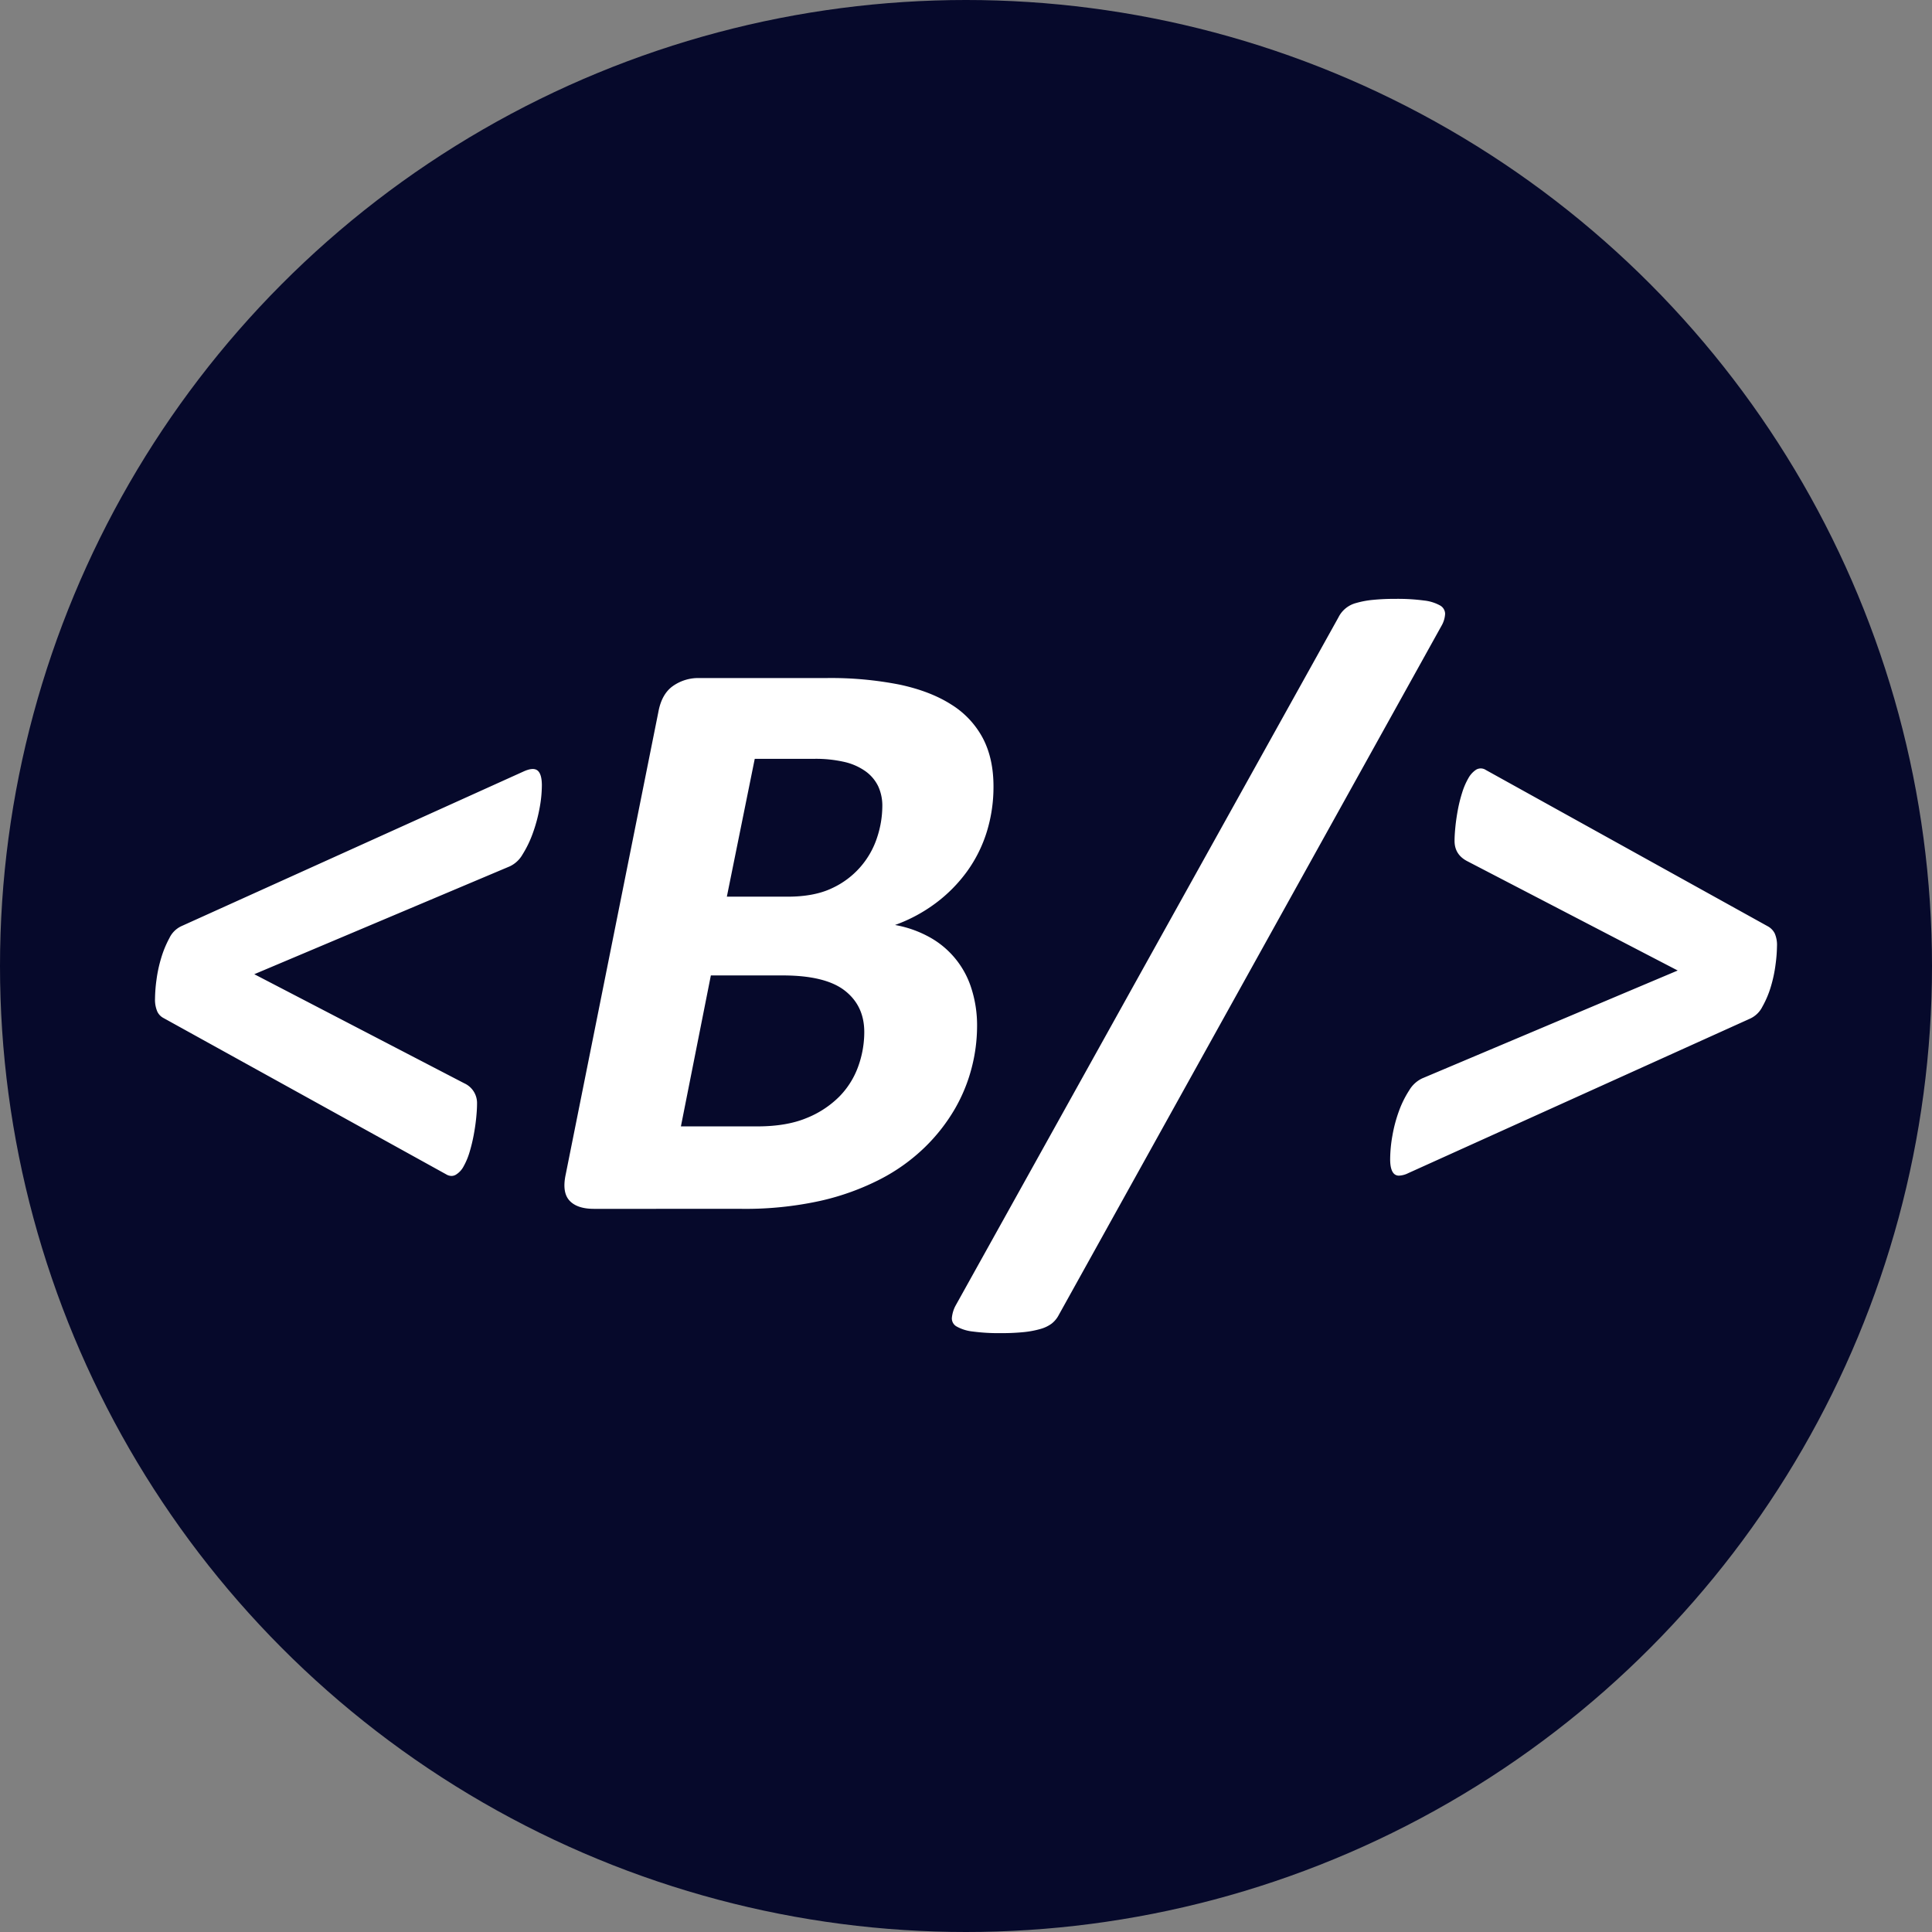 <svg xmlns="http://www.w3.org/2000/svg" width="798" height="798" viewBox="0 0 798 798">
  <rect x="0" y="0" width="798" height="798" fill="#808080" stroke="none"/>
  <g id="circle" transform="translate(-15626 3372)">
    <circle id="Elipse_1" data-name="Elipse 1" cx="399" cy="399" r="399" transform="translate(15626 -3372)" fill="#06092b"/>
    <path id="Interseção_3" data-name="Interseção 3" d="M410.744,380.66a17.387,17.387,0,0,1-6.523-2.033,3.819,3.819,0,0,1-2.033-3.473,13.385,13.385,0,0,1,1.44-5L561.879,85.676a11.333,11.333,0,0,1,7.37-5.93,37.352,37.352,0,0,1,6.778-1.271,90.534,90.534,0,0,1,9.4-.423,82.064,82.064,0,0,1,11.776.678,17.543,17.543,0,0,1,6.608,2.033,4.017,4.017,0,0,1,2.118,3.473,11.062,11.062,0,0,1-1.525,5L446.325,373.883a10.871,10.871,0,0,1-2.966,3.558,14.312,14.312,0,0,1-4.659,2.2,39.343,39.343,0,0,1-6.777,1.271,88.054,88.054,0,0,1-9.319.423A81.752,81.752,0,0,1,410.744,380.66ZM254.357,330q-6.947,0-10.082-3.389t-1.609-10.674l38.292-191.121q1.355-7.455,6.015-10.759a18.123,18.123,0,0,1,10.759-3.3h52.694a146.316,146.316,0,0,1,30.159,2.711q12.708,2.711,21.349,8.218a36.508,36.508,0,0,1,13.046,13.893q4.405,8.386,4.406,19.908a62.65,62.65,0,0,1-2.8,18.892,56.331,56.331,0,0,1-8.132,16.266,61.255,61.255,0,0,1-12.877,13.046,64.446,64.446,0,0,1-16.859,9.065,45.924,45.924,0,0,1,13.724,4.744,36.637,36.637,0,0,1,17.706,21.1,49.92,49.92,0,0,1,2.457,16.18,68.824,68.824,0,0,1-2.2,16.859,67.588,67.588,0,0,1-6.947,17.028A73.993,73.993,0,0,1,391.09,304.5a77.02,77.02,0,0,1-18.383,13.216,104.126,104.126,0,0,1-24.822,8.98,144.041,144.041,0,0,1-32.7,3.3Zm35.92-34.057h31.514q12.03,0,20.247-3.389a40.26,40.26,0,0,0,13.555-8.81,34.1,34.1,0,0,0,7.879-12.453,41.82,41.82,0,0,0,2.542-14.317q0-10.845-8.048-17.113t-25.67-6.269h-29.65Zm18.977-94.883h25.076q11.013,0,18.3-3.473a34.888,34.888,0,0,0,18.723-21.094,41.583,41.583,0,0,0,2.118-12.708,19.119,19.119,0,0,0-1.694-8.3,16.39,16.39,0,0,0-5.083-6.1,24.461,24.461,0,0,0-8.556-3.9A52.961,52.961,0,0,0,345,144.131H320.775ZM193.361,315.768,76.621,251.213A5.828,5.828,0,0,1,74,248.5a12.464,12.464,0,0,1-.932-5.422,61.285,61.285,0,0,1,.593-7.625,56.387,56.387,0,0,1,1.949-9.065,43.182,43.182,0,0,1,3.389-8.218,10.3,10.3,0,0,1,4.914-4.913l141.307-63.877q4.066-1.864,5.846-.424t1.779,6.185a52.446,52.446,0,0,1-1.017,9.743,63.976,63.976,0,0,1-2.8,10.165,44.656,44.656,0,0,1-4.151,8.556,11.916,11.916,0,0,1-5.252,4.914L114.066,233.084l86.75,45.069a8.942,8.942,0,0,1,5.252,8.472q0,2.372-.339,5.761t-1.016,7.032a67.358,67.358,0,0,1-1.695,7.032,28.812,28.812,0,0,1-2.457,5.93,8.846,8.846,0,0,1-3.3,3.558,3.628,3.628,0,0,1-1.756.469A4.238,4.238,0,0,1,193.361,315.768Zm391.561-.169q-1.694-1.525-1.694-6.1a57.066,57.066,0,0,1,.932-9.743,58.363,58.363,0,0,1,2.711-10.165,41.663,41.663,0,0,1,4.236-8.556,12.364,12.364,0,0,1,5.337-4.914L702,231.559l-86.75-45.069q-5.423-2.711-5.422-8.472,0-2.372.339-5.761t1.016-7.032a59.556,59.556,0,0,1,1.779-7.116,29.21,29.21,0,0,1,2.542-5.93,10,10,0,0,1,3.219-3.558,3.754,3.754,0,0,1,3.982.085l116.74,64.724a6.963,6.963,0,0,1,2.626,2.8,11.9,11.9,0,0,1,.932,5.338,62.322,62.322,0,0,1-.593,7.539,56.1,56.1,0,0,1-1.948,9.149,39.923,39.923,0,0,1-3.473,8.218,10.679,10.679,0,0,1-5,4.913L590.683,315.259a9.428,9.428,0,0,1-3.756,1.025A2.885,2.885,0,0,1,584.922,315.6Z" transform="translate(15616.967 -3202.695)" fill="#fff"/>
  </g>
</svg>
